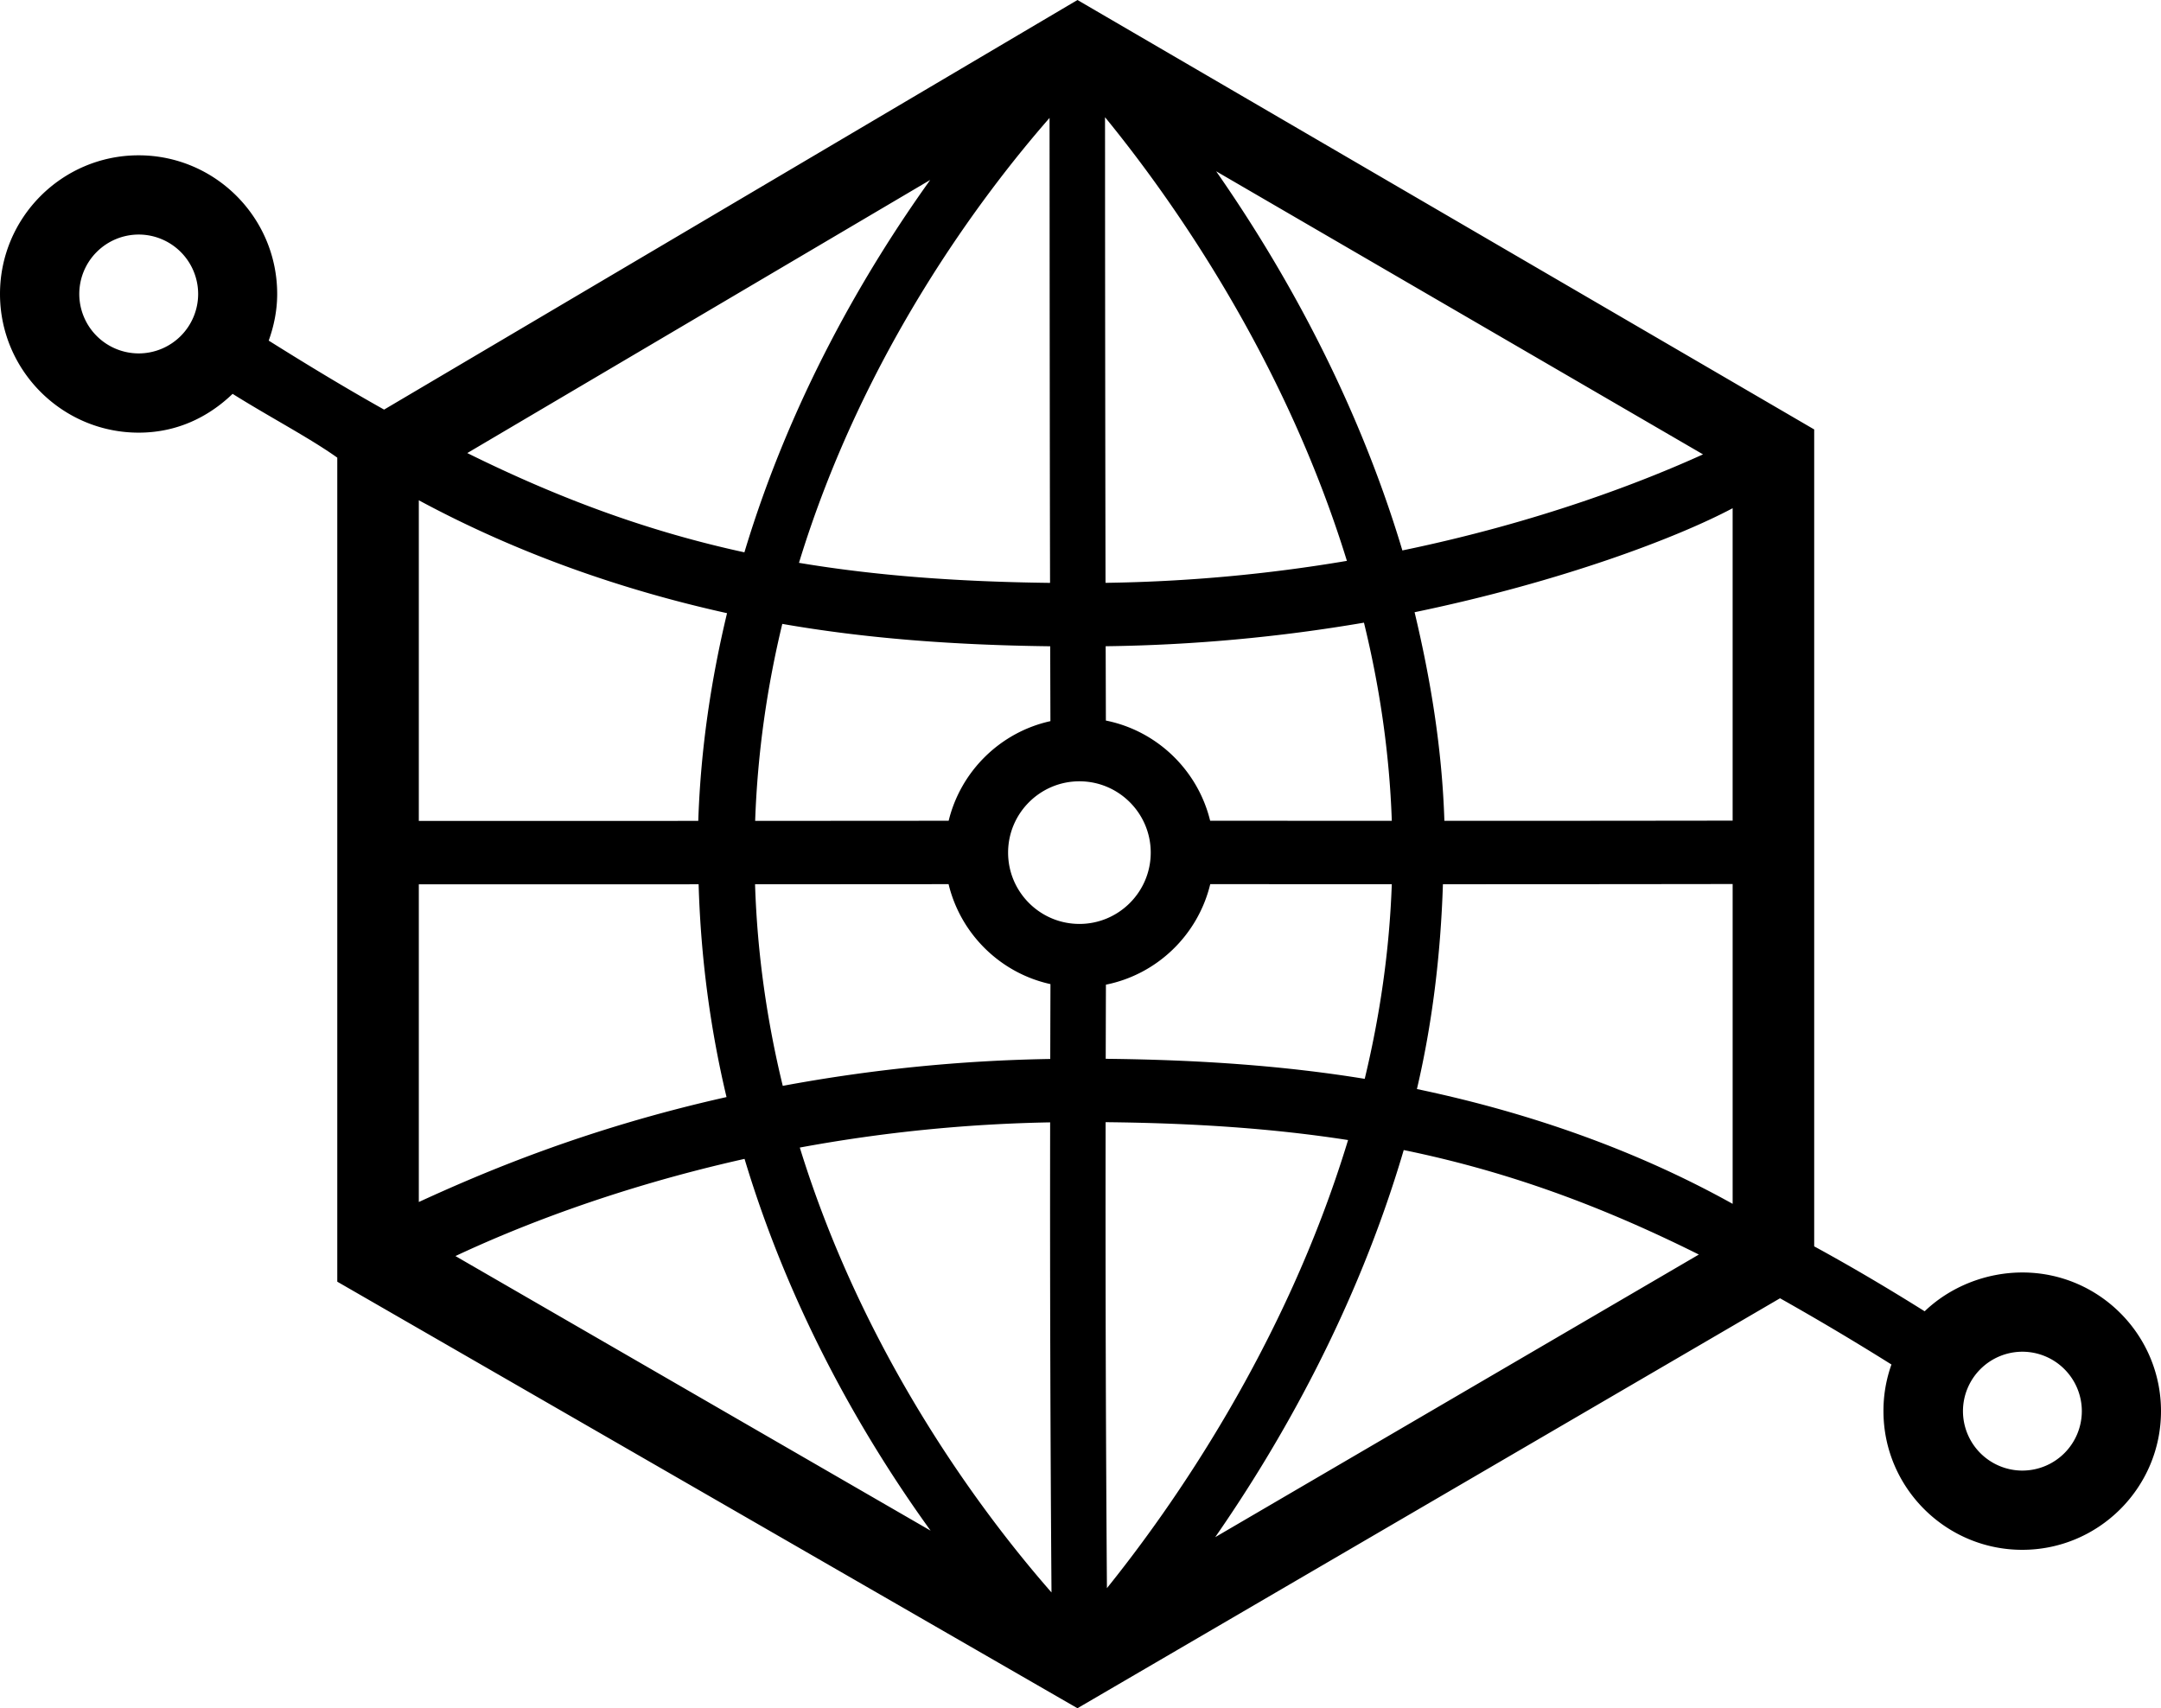 <?xml version="1.0" encoding="UTF-8" standalone="no"?>
<svg
   xmlns:dc="http://purl.org/dc/elements/1.1/"
   xmlns:cc="http://creativecommons.org/ns#"
   xmlns:rdf="http://www.w3.org/1999/02/22-rdf-syntax-ns#"
   xmlns:svg="http://www.w3.org/2000/svg"
   xmlns="http://www.w3.org/2000/svg"
   xmlns:sodipodi="http://sodipodi.sourceforge.net/DTD/sodipodi-0.dtd"
   xmlns:inkscape="http://www.inkscape.org/namespaces/inkscape"
   width="2330.988"
   height="1842.662"
   viewBox="0 0 238.693 188.69"
   preserveAspectRatio="xMinYMin meet"
   version="1.1"
   id="svg10"
   sodipodi:docname="og.svg"
   inkscape:version="0.92.3 (2405546, 2018-03-11)">
  <defs
     id="defs14" />
  <sodipodi:namedview
     pagecolor="#ffffff"
     bordercolor="#666666"
     borderopacity="1"
     objecttolerance="10"
     gridtolerance="10"
     guidetolerance="10"
     inkscape:pageopacity="0"
     inkscape:pageshadow="2"
     inkscape:window-width="1920"
     inkscape:window-height="1025"
     id="namedview12"
     showgrid="false"
     fit-margin-top="0"
     fit-margin-left="0"
     fit-margin-right="0"
     fit-margin-bottom="0"
     inkscape:zoom="0.32704988"
     inkscape:cx="1293.3628"
     inkscape:cy="938.13269"
     inkscape:window-x="1920"
     inkscape:window-y="27"
     inkscape:window-maximized="1"
     inkscape:current-layer="svg10" />
  <path
     d="m 223.386,162.44 a 6.572,6.572 0 0 1 -6.565,-6.566 6.571,6.571 0 0 1 6.565,-6.564 6.571,6.571 0 0 1 6.564,6.564 6.572,6.572 0 0 1 -6.564,6.565 z m -89.16,7.354 c 7.145,-10.292 15.613,-25.042 20.823,-42.76 11.066,2.271 21.394,5.951 32.598,11.542 l -53.42,31.218 z M 80.306,67.73 C 78.579,74.933 77.396,82.605 77.128,90.675 67.07,90.678 57.27,90.678 46.261,90.678 V 55.261 c 11.01,5.935 22.598,9.936 34.044,12.47 z M 15.323,39.037 a 6.572,6.572 0 0 1 -6.566,-6.565 6.572,6.572 0 0 1 6.566,-6.564 6.571,6.571 0 0 1 6.564,6.564 6.571,6.571 0 0 1 -6.564,6.565 z M 102.748,19.874 C 95.57,29.898 87.355,43.957 82.224,61.01 71.878,58.76 62.12,55.241 51.614,50.045 l 51.135,-30.17 z m 19.385,97.081 c 0.006,-2.691 0.014,-5.424 0.022,-8.189 5.673,-1.137 10.176,-5.512 11.524,-11.106 6.932,0.006 13.555,0.01 20.052,0.011 -0.264,7.48 -1.347,14.677 -2.99,21.497 -8.787,-1.43 -18.115,-2.104 -28.608,-2.213 z m -0.012,7 c 9.867,0.102 18.592,0.701 26.78,1.975 -6.926,22.825 -19.529,40.672 -26.634,49.495 a 5849.5,5849.5 0 0 1 -0.146,-51.47 z m -39.881,4.054 c 5.14,17.12 13.366,31.122 20.55,41.066 L 50.306,138.743 c 6.425,-3.019 17.44,-7.492 31.934,-10.734 z m 22.536,-30.346 c 1.327,5.503 5.709,9.821 11.253,11.041 -0.009,2.791 -0.017,5.552 -0.023,8.269 a 177.221,177.221 0 0 0 -29.545,2.97 c -1.7,-6.985 -2.812,-14.432 -3.061,-22.268 6.964,-0.002 14.016,-0.006 21.376,-0.012 z m 11.225,-26.276 c 0.007,2.763 0.015,5.518 0.024,8.27 -5.53,1.217 -9.903,5.519 -11.24,11.003 -7.36,0.006 -14.41,0.01 -21.374,0.013 0.267,-7.652 1.35,-14.926 2.998,-21.758 9.085,1.583 18.711,2.337 29.592,2.472 z M 115.932,17.65 c 0.01,15.356 0.02,31.085 0.052,46.735 C 105.741,64.259 96.724,63.59 88.251,62.17 95.372,38.866 108.525,21.493 115.929,13.026 Z M 154.9,60.8 C 149.706,43.452 141.387,29.033 134.332,18.92 l 53.776,31.27 c -6.64,3.016 -18.107,7.486 -33.207,10.61 z m -32.84,-43.154 -0.004,-4.699 c 7.015,8.575 19.693,26.218 26.717,49.006 a 174.046,174.046 0 0 1 -26.662,2.427 30724.11,30724.11 0 0 1 -0.052,-46.734 z m -2.833,84.41 c -4.343,0 -7.877,-3.533 -7.877,-7.877 0,-4.343 3.534,-7.877 7.877,-7.877 4.344,0 7.878,3.534 7.878,7.877 0,4.344 -3.534,7.878 -7.878,7.878 z m -3.083,73.846 c -7.312,-8.343 -20.582,-25.763 -27.801,-49.143 a 168.663,168.663 0 0 1 27.651,-2.783 5831.12,5831.12 0 0 0 0.15,51.926 z m 17.524,-85.245 c -1.361,-5.574 -5.856,-9.932 -11.517,-11.065 l -0.023,-8.21 a 182.843,182.843 0 0 0 28.53,-2.603 c 1.694,6.926 2.811,14.254 3.075,21.89 -6.5,-0.002 -13.13,-0.006 -20.065,-0.012 z m 57.711,-0.01 c -10.008,0.014 -21.207,0.022 -31.838,0.022 -0.257,-8.066 -1.556,-15.777 -3.291,-23.043 16.321,-3.385 29.125,-8.292 35.13,-11.488 v 34.51 z M 46.261,97.68 c 11.01,0 20.852,0 30.905,-0.003 0.244,8.297 1.332,16.153 3.083,23.505 -15.62,3.495 -26.982,8.378 -33.988,11.59 V 97.68 Z m 110.246,22.616 c 1.678,-7.151 2.616,-14.721 2.872,-22.624 10.629,0 21.993,-0.008 32.001,-0.023 v 35.327 c -11.009,-6.128 -22.947,-10.183 -34.873,-12.68 z m 66.879,20.261 c -4.114,0 -8.043,1.639 -10.797,4.287 -4.16,-2.61 -8.198,-4.99 -12.201,-7.172 V 47.436 L 119.012,0 42.426,45.244 c -4.087,-2.288 -8.278,-4.817 -12.746,-7.62 0.58,-1.613 0.936,-3.342 0.936,-5.152 0,-8.446 -6.86,-15.316 -15.305,-15.316 C 6.865,17.156 0,24.026 0,32.472 0,40.918 6.875,47.79 15.32,47.79 c 4.114,0 7.617,-1.638 10.372,-4.286 4.082,2.56 8.56,4.9 11.562,7.048 v 91.023 l 81.756,47.115 77.605,-45.284 a 303.02,303.02 0 0 1 12.307,7.316 15.183,15.183 0 0 0 -0.883,5.152 c 0,8.446 6.886,15.318 15.332,15.318 8.446,0 15.324,-6.872 15.324,-15.318 0,-8.446 -6.863,-15.317 -15.31,-15.317 z"
     id="path8"
     inkscape:connector-curvature="0" />
</svg>

